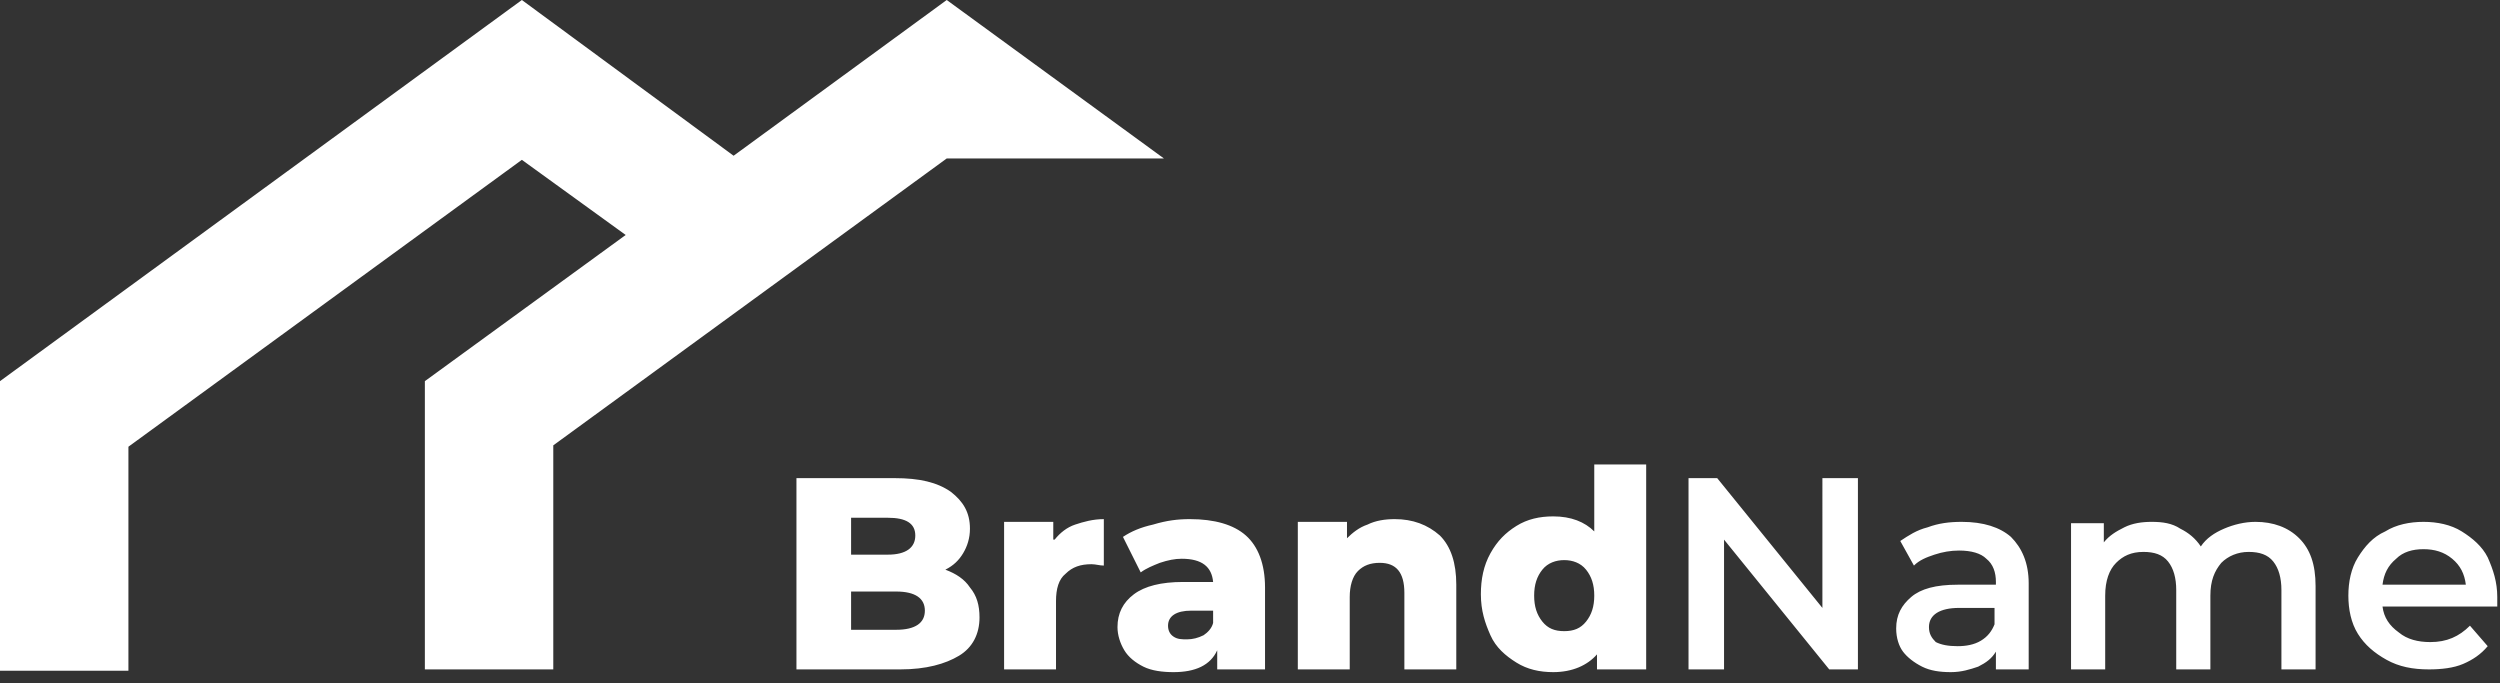 <?xml version="1.0" encoding="utf-8"?>
<!-- Generator: Adobe Illustrator 21.0.0, SVG Export Plug-In . SVG Version: 6.00 Build 0)  -->
<svg version="1.1" id="Layer_1" xmlns="http://www.w3.org/2000/svg" xmlns:xlink="http://www.w3.org/1999/xlink" x="0px" y="0px"
	 viewBox="0 0 183 50" style="enable-background:new 0 0 183 50;" xml:space="preserve">
<rect x="0" y="0" width="183" height="50" fill="#333333" stroke="none"/>
<style type="text/css">
	.st0{fill:#fff;}
</style>
<title>Logo-example-1</title>
<desc>Created with Sketch.</desc>
<g id="Page-1">
	<g id="Logo-example-1">
		<path id="Combined-Shape" class="st0" d="M53.7,11.4L69.3,0l15.9,11.6l-15.9,0l-28.8,21v16.4h-9.4V27.9l14.7-10.7l-7.6-5.5
			l-28.8,21v16.4H0V27.9L38.2,0L53.7,11.4z"/>
		<path id="BrandName" class="st0" d="M69.2,41.7C70,42,70.6,42.4,71,43c0.5,0.6,0.7,1.3,0.7,2.2c0,1.2-0.5,2.2-1.5,2.8
			s-2.4,1-4.3,1h-7.6V35h7.2c1.8,0,3.1,0.3,4.1,1c0.9,0.7,1.4,1.5,1.4,2.7c0,0.7-0.2,1.3-0.5,1.8S69.8,41.4,69.2,41.7z M62.3,37.9
			v2.7H65c1.3,0,2-0.5,2-1.4c0-0.9-0.7-1.3-2-1.3H62.3z M65.6,46.1c1.4,0,2.1-0.5,2.1-1.4c0-0.9-0.7-1.4-2.1-1.4h-3.3v2.8H65.6z
			 M77.2,39.5c0.4-0.5,0.9-0.9,1.5-1.1c0.6-0.2,1.3-0.4,2.1-0.4v3.4c-0.3,0-0.6-0.1-0.9-0.1c-0.8,0-1.4,0.2-1.9,0.7
			c-0.5,0.4-0.7,1.1-0.7,2v5h-3.8V38.2h3.6V39.5z M87.1,38c1.8,0,3.2,0.4,4.1,1.2c0.9,0.8,1.4,2.1,1.4,3.8v6h-3.5v-1.4
			c-0.5,1.1-1.6,1.6-3.2,1.6c-0.8,0-1.6-0.1-2.2-0.4c-0.6-0.3-1.1-0.7-1.4-1.2c-0.3-0.5-0.5-1.1-0.5-1.7c0-1,0.4-1.8,1.2-2.4
			c0.8-0.6,2-0.9,3.6-0.9h2.2c-0.1-1.1-0.8-1.7-2.3-1.7c-0.5,0-1,0.1-1.6,0.3c-0.5,0.2-1,0.4-1.4,0.7l-1.3-2.6
			c0.6-0.4,1.3-0.7,2.2-0.9C85.4,38.1,86.2,38,87.1,38z M86.9,46.8c0.4,0,0.8-0.1,1.2-0.3c0.3-0.2,0.6-0.5,0.7-0.9v-0.9h-1.6
			c-1.1,0-1.7,0.4-1.7,1.1c0,0.3,0.1,0.6,0.4,0.8S86.5,46.8,86.9,46.8z M102.1,38c1.3,0,2.4,0.4,3.3,1.2c0.8,0.8,1.2,2,1.2,3.6V49
			h-3.8v-5.6c0-1.5-0.6-2.2-1.8-2.2c-0.7,0-1.2,0.2-1.6,0.6c-0.4,0.4-0.6,1.1-0.6,1.9V49H95V38.2h3.6v1.2c0.4-0.4,0.9-0.8,1.5-1
			C100.7,38.1,101.4,38,102.1,38z M120.5,34.2V49h-3.6v-1.1c-0.7,0.8-1.8,1.3-3.2,1.3c-1,0-1.9-0.2-2.7-0.7c-0.8-0.5-1.5-1.1-1.9-2
			s-0.7-1.8-0.7-3c0-1.1,0.2-2.1,0.7-3s1.1-1.5,1.9-2s1.7-0.7,2.7-0.7c1.3,0,2.3,0.4,3,1.1v-4.9H120.5z M114.5,46.2
			c0.7,0,1.2-0.2,1.6-0.7c0.4-0.5,0.6-1.1,0.6-1.9c0-0.8-0.2-1.4-0.6-1.9c-0.4-0.5-1-0.7-1.6-0.7s-1.2,0.2-1.6,0.7s-0.6,1.1-0.6,1.9
			c0,0.8,0.2,1.4,0.6,1.9S113.8,46.2,114.5,46.2z M136,35v14h-2.1l-7.7-9.5V49h-2.6V35h2.1l7.7,9.5V35H136z M143.6,38.2
			c1.6,0,2.8,0.4,3.6,1.1c0.8,0.8,1.3,1.9,1.3,3.4V49h-2.4v-1.3c-0.3,0.5-0.7,0.8-1.3,1.1c-0.6,0.2-1.2,0.4-2,0.4s-1.5-0.1-2.1-0.4
			s-1.1-0.7-1.4-1.1s-0.5-1-0.5-1.7c0-1,0.4-1.7,1.1-2.3c0.7-0.6,1.8-0.9,3.4-0.9h2.8v-0.2c0-0.7-0.2-1.3-0.7-1.7
			c-0.4-0.4-1.1-0.6-2-0.6c-0.6,0-1.2,0.1-1.8,0.3c-0.6,0.2-1.1,0.4-1.5,0.8l-1-1.8c0.6-0.4,1.2-0.8,2-1
			C141.9,38.3,142.7,38.2,143.6,38.2z M143.3,47.3c0.6,0,1.2-0.1,1.7-0.4c0.5-0.3,0.8-0.7,1-1.2v-1.2h-2.6c-1.4,0-2.2,0.5-2.2,1.4
			c0,0.5,0.2,0.8,0.5,1.1C142.1,47.2,142.6,47.3,143.3,47.3z M165.1,38.2c1.3,0,2.4,0.4,3.2,1.2c0.8,0.8,1.2,1.9,1.2,3.5V49H167
			v-5.8c0-0.9-0.2-1.6-0.6-2.1c-0.4-0.5-1-0.7-1.8-0.7c-0.8,0-1.5,0.3-2,0.8c-0.5,0.6-0.8,1.3-0.8,2.4V49h-2.5v-5.8
			c0-0.9-0.2-1.6-0.6-2.1s-1-0.7-1.8-0.7c-0.9,0-1.5,0.3-2,0.8s-0.8,1.3-0.8,2.4V49h-2.5V38.3h2.4v1.4c0.4-0.5,0.9-0.8,1.5-1.1
			c0.6-0.3,1.3-0.4,2-0.4c0.8,0,1.5,0.1,2.1,0.5c0.6,0.3,1.1,0.7,1.5,1.3c0.4-0.6,1-1,1.7-1.3C163.5,38.4,164.3,38.2,165.1,38.2z
			 M182.8,43.7c0,0.2,0,0.4,0,0.7h-8.4c0.1,0.8,0.5,1.4,1.2,1.9c0.6,0.5,1.4,0.7,2.3,0.7c1.2,0,2.1-0.4,2.9-1.2l1.3,1.5
			c-0.5,0.6-1.1,1-1.8,1.3s-1.6,0.4-2.5,0.4c-1.2,0-2.2-0.2-3.1-0.7c-0.9-0.5-1.6-1.1-2.1-1.9c-0.5-0.8-0.7-1.8-0.7-2.8
			c0-1,0.2-2,0.7-2.8c0.5-0.8,1.1-1.5,2-1.9c0.8-0.5,1.8-0.7,2.8-0.7c1,0,2,0.2,2.8,0.7c0.8,0.5,1.5,1.1,1.9,1.9
			C182.5,41.7,182.8,42.6,182.8,43.7z M177.4,40.2c-0.8,0-1.5,0.2-2,0.7c-0.6,0.5-0.9,1.1-1,1.9h6.1c-0.1-0.8-0.4-1.4-1-1.9
			C178.9,40.4,178.2,40.2,177.4,40.2z"/>
	</g>
</g>
</svg>
